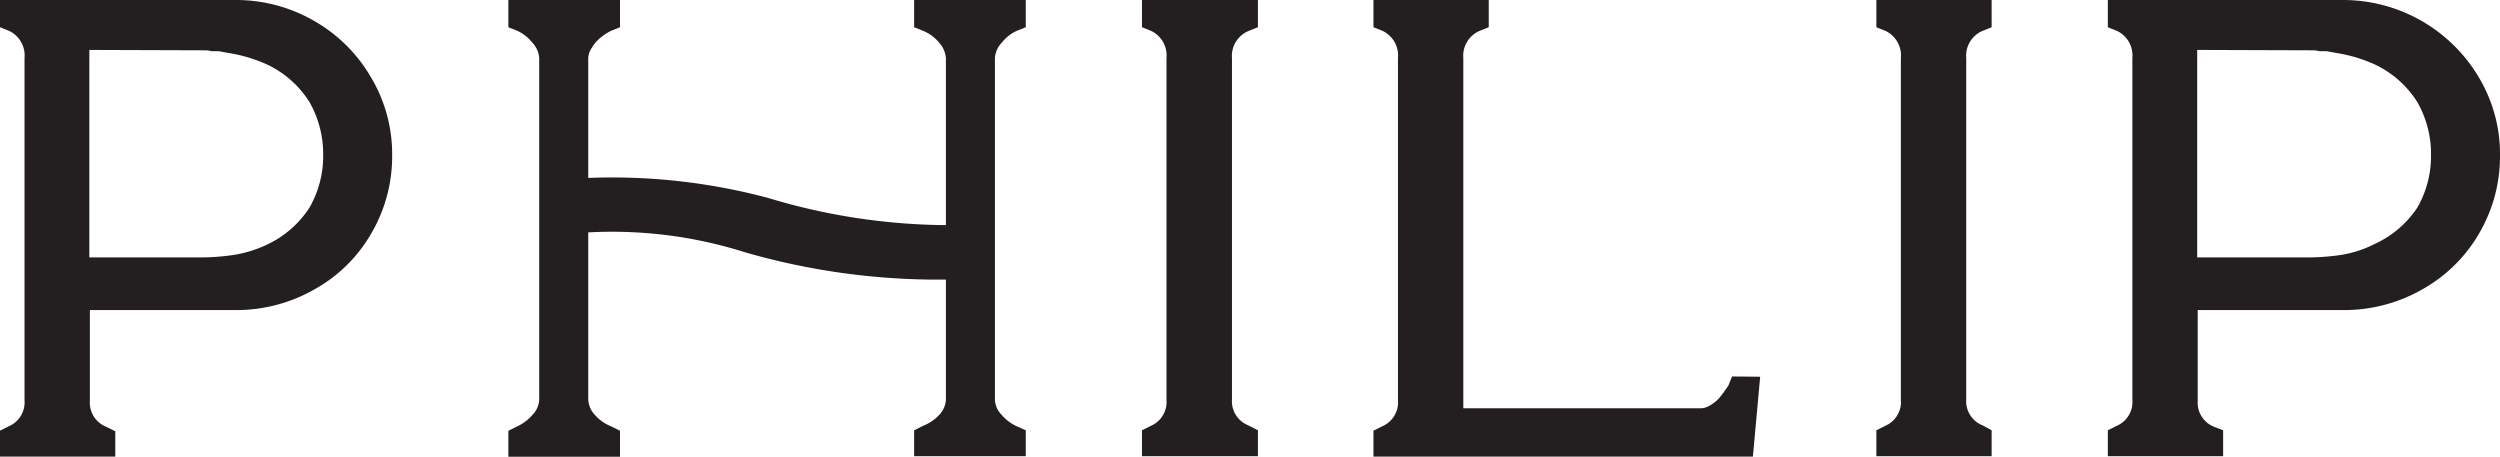 <svg xmlns="http://www.w3.org/2000/svg" viewBox="0 0 192.78 35.21"><defs><style>.cls-1{fill:#231f20;}</style></defs><g id="Layer_2" data-name="Layer 2"><g id="Layer_1-2" data-name="Layer 1"><path class="cls-1" d="M8.89,35.21H0v-2l.7-.35a2,2,0,0,0,1.19-2V4.48A2.1,2.1,0,0,0,.7,2.38L0,2.1V0H18.13a12.06,12.06,0,0,1,6.09,1.61A11.85,11.85,0,0,1,28.63,6a11.53,11.53,0,0,1,1.61,6,11.75,11.75,0,0,1-1.61,6,11.47,11.47,0,0,1-4.41,4.33,12.13,12.13,0,0,1-6.09,1.58H6.93v7a2,2,0,0,0,1.26,2l.7.35Zm-2-31.36v16H15.4a17.6,17.6,0,0,0,2.24-.14,9.35,9.35,0,0,0,3.08-.91A7.88,7.88,0,0,0,23.87,16a8,8,0,0,0,1.05-3.78v-.49a8.09,8.09,0,0,0-1.05-3.85A7.77,7.77,0,0,0,20.65,5a11.53,11.53,0,0,0-3-.91l-.77-.14h-.56a1.92,1.92,0,0,0-.49-.07Z"/><path class="cls-1" d="M79.1,33.18v2H70.49v-2l.7-.35A3.38,3.38,0,0,0,72.42,32a1.85,1.85,0,0,0,.52-1.16V21.56a53.69,53.69,0,0,1-15.47-2.1,34,34,0,0,0-12.11-1.54V30.8A1.85,1.85,0,0,0,45.88,32a3.3,3.3,0,0,0,1.23.87l.7.35v2H39.2v-2l.7-.35A3.37,3.37,0,0,0,41.05,32a1.81,1.81,0,0,0,.53-1.16V4.48a1.92,1.92,0,0,0-.53-1.19,3.15,3.15,0,0,0-1.15-.91l-.7-.28V0h8.61V2.1l-.7.28a4.5,4.5,0,0,0-.81.53,3,3,0,0,0-.66.77,1.54,1.54,0,0,0-.28.8v9.24a46.68,46.68,0,0,1,13.86,1.54,48.39,48.39,0,0,0,13.72,2.1V4.48a2,2,0,0,0-.52-1.19,3.16,3.16,0,0,0-1.23-.91l-.7-.28V0H79.1V2.1l-.7.28a3.15,3.15,0,0,0-1.15.91,1.87,1.87,0,0,0-.53,1.19V30.8A1.76,1.76,0,0,0,77.25,32a3.37,3.37,0,0,0,1.15.87Z"/><path class="cls-1" d="M97,33.18v2H88.06v-2l.7-.35a2,2,0,0,0,1.19-2V4.48a2.1,2.1,0,0,0-1.19-2.1l-.7-.28V0H97V2.1l-.7.28A2.08,2.08,0,0,0,95,4.48V30.8a2,2,0,0,0,1.26,2Z"/><path class="cls-1" d="M135.73,29.05l-.56,6.16H105.91v-2l.7-.35a2,2,0,0,0,1.19-2V4.48a2.1,2.1,0,0,0-1.19-2.1l-.7-.28V0h8.89V2.1l-.7.28a2.08,2.08,0,0,0-1.26,2.1v27h18.34a1.12,1.12,0,0,0,.45-.1,2.25,2.25,0,0,0,.49-.29,2.22,2.22,0,0,0,.46-.41c.14-.17.27-.33.38-.49l.32-.46.28-.7Z"/><path class="cls-1" d="M153.58,33.18v2h-8.89v-2l.7-.35a2,2,0,0,0,1.19-2V4.48a2.1,2.1,0,0,0-1.19-2.1l-.7-.28V0h8.89V2.1l-.7.28a2.08,2.08,0,0,0-1.26,2.1V30.8a2,2,0,0,0,1.26,2Z"/><path class="cls-1" d="M171.43,33.18v2h-8.89v-2l.7-.35a2,2,0,0,0,1.19-2V4.48a2.1,2.1,0,0,0-1.19-2.1l-.7-.28V0h18.13a12.17,12.17,0,0,1,10.5,6,11.53,11.53,0,0,1,1.61,6,11.75,11.75,0,0,1-1.61,6,11.61,11.61,0,0,1-4.41,4.33,12.13,12.13,0,0,1-6.09,1.58h-11.2v7a2,2,0,0,0,1.26,2Zm-2-29.33v16h8.47a17.6,17.6,0,0,0,2.24-.14,8.68,8.68,0,0,0,3-.91A7.83,7.83,0,0,0,186.41,16a8,8,0,0,0,1.05-3.78v-.49a8.09,8.09,0,0,0-1.05-3.85A7.83,7.83,0,0,0,183.19,5a11.53,11.53,0,0,0-3-.91l-.77-.14h-.56a1.92,1.92,0,0,0-.49-.07Z"/></g></g></svg>